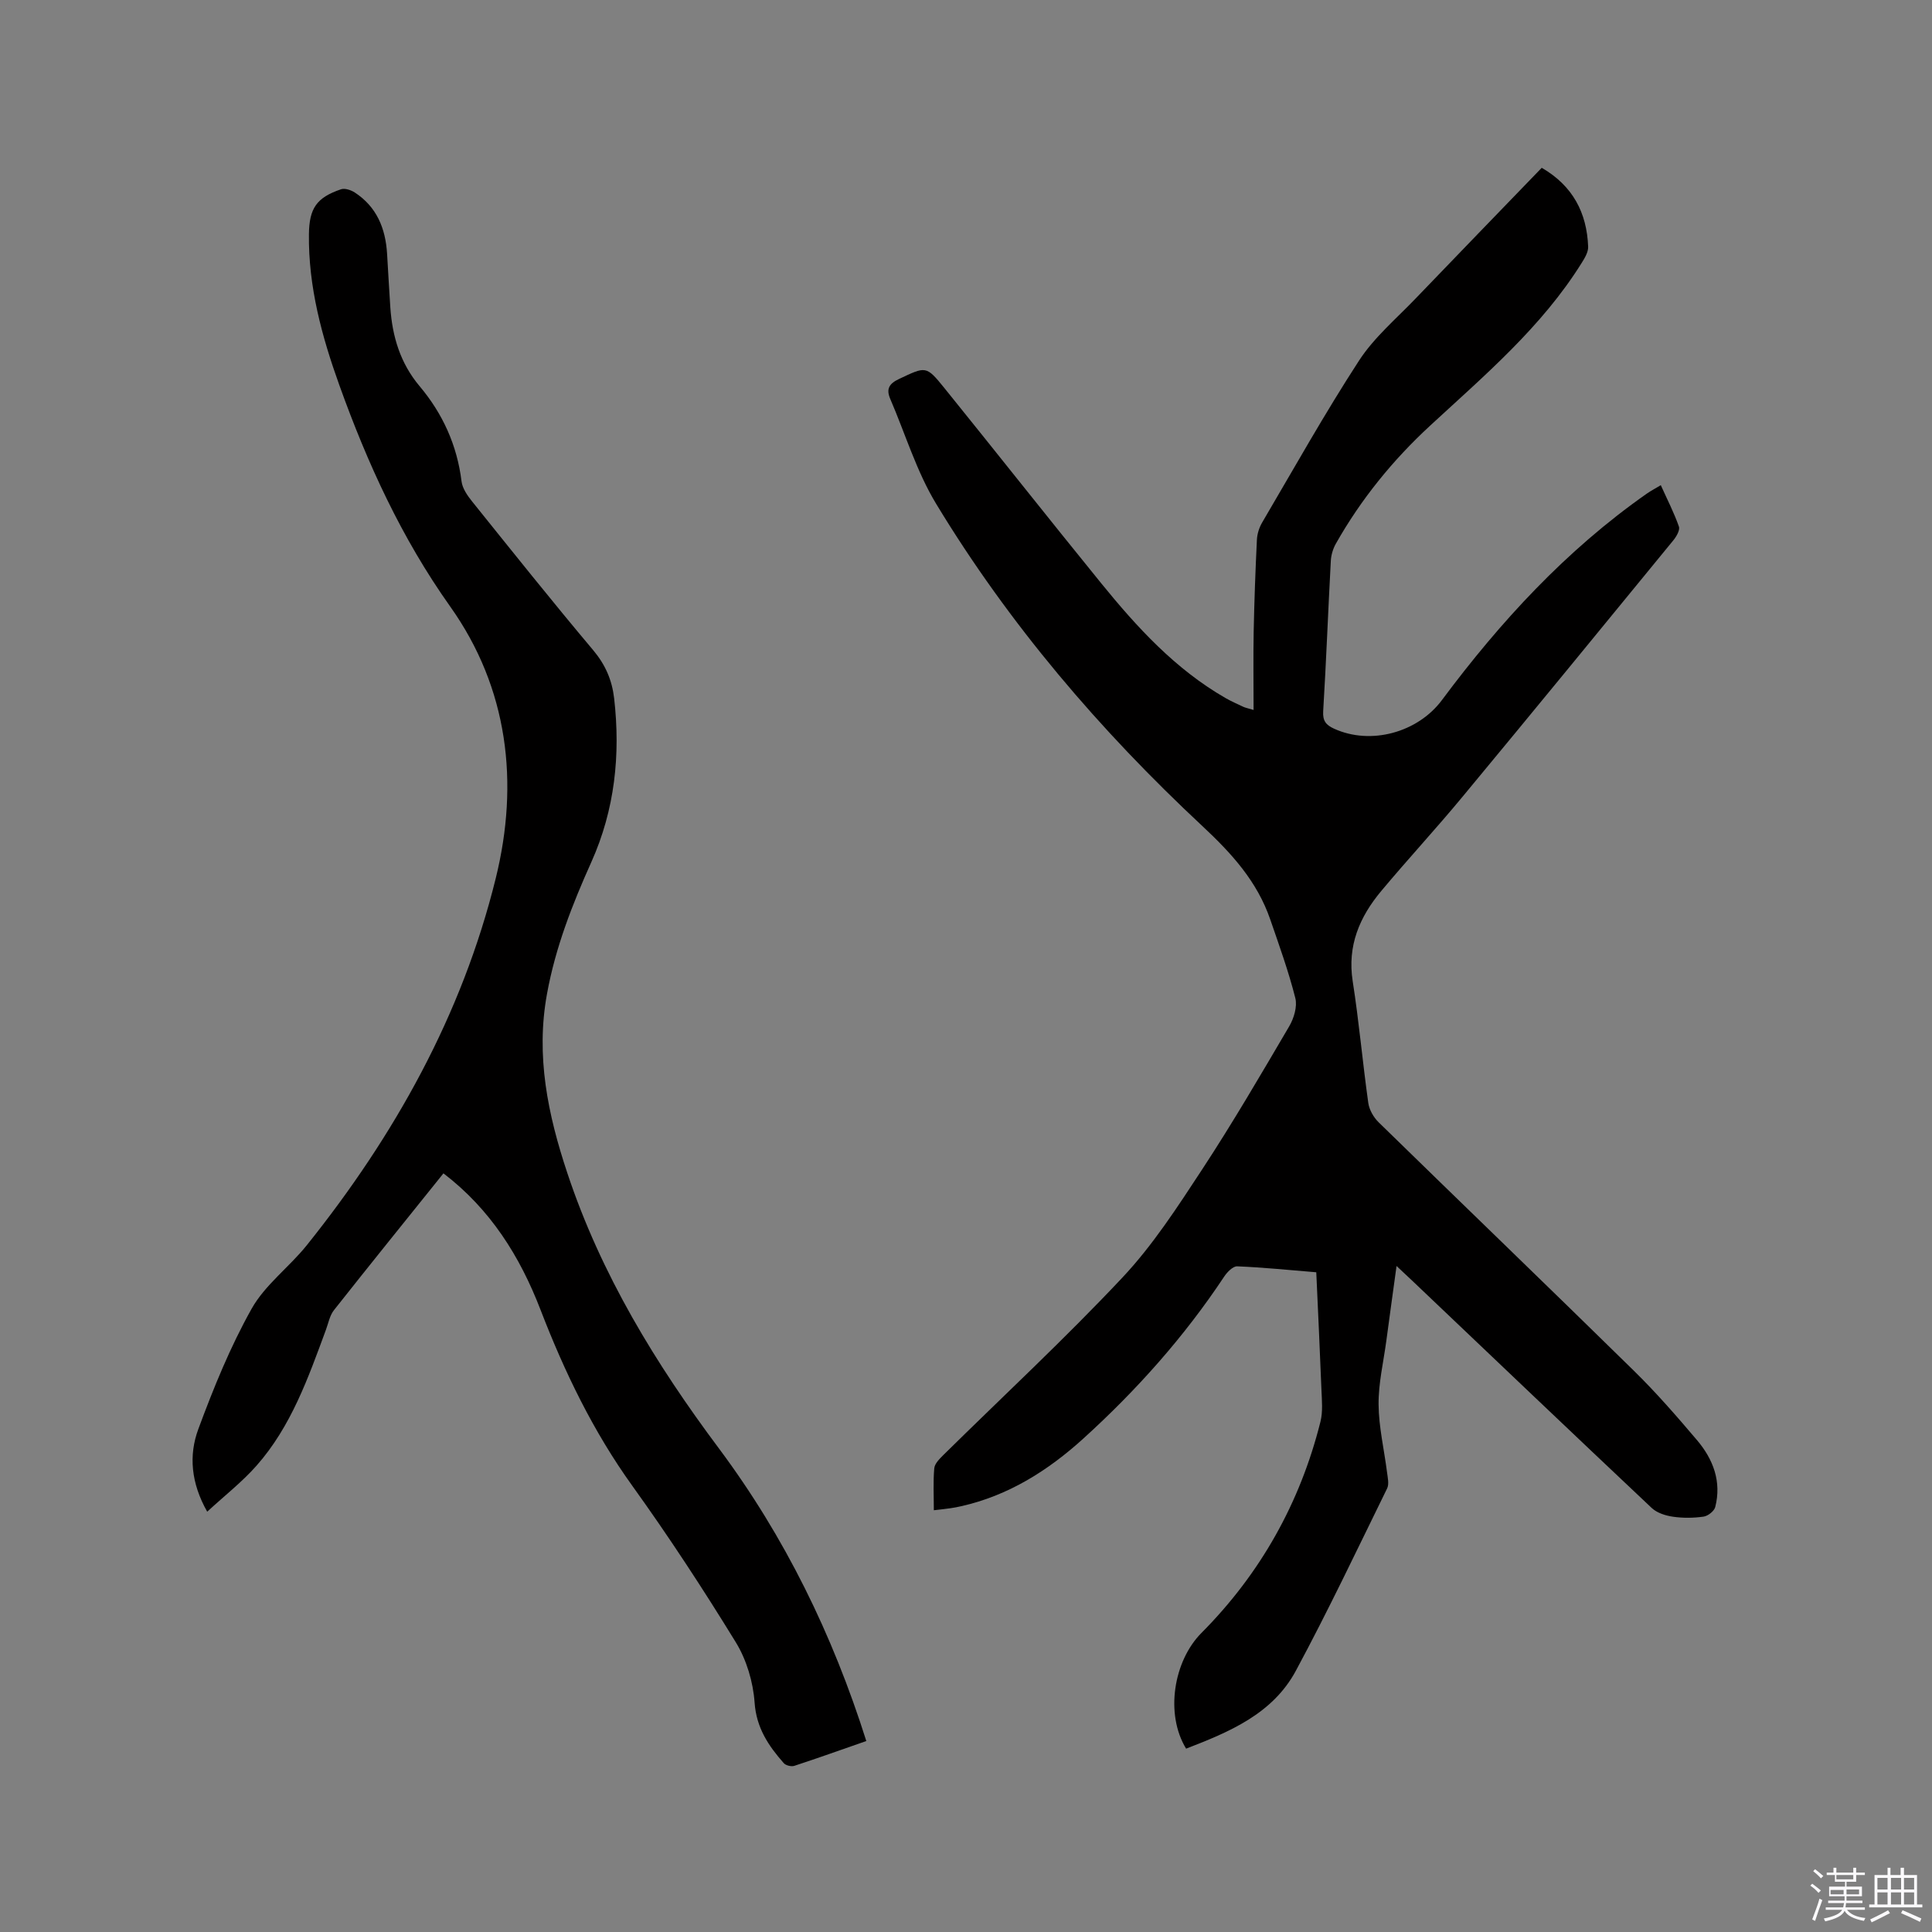 <svg enable-background="new 0 0 400 400" viewBox="0 0 400 400" xmlns="http://www.w3.org/2000/svg"><rect x="0" y="0" width="400" height="400" fill="#808080" stroke="none"/><path d="m374.8 390.4.4-.4c.7.5 1.3 1 1.8 1.4l-.5.5c-.5-.6-1.1-1.1-1.7-1.5zm1 7.3-.6-.3c.5-1.4 1.1-2.8 1.5-4.3.2.1.4.2.6.3-.5 1.3-1 2.8-1.5 4.3zm-.4-10.3.4-.4c.4.3 1 .8 1.7 1.4l-.5.5c-.4-.5-1-1-1.6-1.5zm2.5.3h1.7v-1h.6v1h3.5v-1h.6v1h1.8v.5h-1.8v1.4h-2v1h3.2v2h-3.2v.9h3.3v.5h-3.4c0 .3-.1.6-.1.9h4v.5h-3.7c.7.9 1.9 1.5 3.8 1.7-.1.2-.2.4-.3.6-2.1-.4-3.5-1.1-4-2.1-.4 1-1.8 1.7-4 2.2-.1-.2-.2-.4-.3-.6 2.1-.4 3.4-1 3.8-1.8h-3.4v-.5h3.6c.1-.3.1-.6.2-.9h-3.3v-.5h3.4c0-.3 0-.6 0-.9h-3.2v-2h3.3v-1h-2.1v-1.4h-1.7v-.5zm1.1 3.5v1h2.7c0-.3 0-.4 0-.4 0-.1 0-.2 0-.2 0-.1 0-.2 0-.3h-2.7zm1.2-3v.9h3.5v-.9zm4.7 3h-2.6v.6.4h2.6z" fill="#fbfafc"/><path d="m393.6 386.7h.6v1.5h2.7v6.1h1.1v.6h-11v-.6h1.1v-6.1h2.7v-1.5h.6v1.5h2.1v-1.5zm-2.7 8.8.4.6c-1.2.6-2.5 1.3-3.8 1.9-.1-.2-.2-.4-.3-.6 1.2-.6 2.5-1.2 3.7-1.9zm-2.2-6.7v2.4h2.1v-2.4zm0 3v2.5h2.1v-2.5zm2.8-3v2.4h2.1v-2.4zm0 3v2.5h2.1v-2.5zm6 6.1c-1.4-.7-2.7-1.3-3.9-1.8l.3-.6c1.5.6 2.7 1.2 3.9 1.7zm-1.2-9.1h-2.1v2.4h2.1zm-2.1 3v2.5h2.1v-2.5z" fill="#fbfafc"/><g fill="#010000"><path d="m319.2 34.74c6.43 3.73 9.34 9.31 9.61 16.34.04 1.12-.72 2.37-1.37 3.4-8.26 13.23-20.04 23.21-31.32 33.62-7.78 7.18-14.36 15.28-19.56 24.49-.59 1.05-.97 2.35-1.03 3.55-.56 10.37-.95 20.76-1.58 31.13-.12 2 .61 2.84 2.22 3.58 7.61 3.5 17.36.82 22.37-5.91 12.09-16.24 25.69-31.01 42.37-42.71.84-.59 1.76-1.07 2.94-1.78 1.35 3 2.75 5.71 3.75 8.57.26.74-.53 2.09-1.18 2.88-14.51 17.72-29.01 35.44-43.63 53.07-5.47 6.61-11.31 12.91-16.81 19.49-4.49 5.37-7.06 11.34-5.92 18.68 1.31 8.37 2.05 16.83 3.23 25.22.2 1.42 1.1 2.98 2.14 4 17.6 17.19 35.33 34.24 52.88 51.47 4.61 4.52 8.86 9.41 13.04 14.34 3.35 3.95 5.12 8.59 3.77 13.85-.22.84-1.5 1.85-2.41 1.98-2.08.3-4.26.32-6.34.02-1.53-.22-3.3-.78-4.39-1.8-16.59-15.63-33.09-31.37-49.61-47.08-.91-.86-1.82-1.71-3.23-3.03-.76 5.54-1.45 10.49-2.11 15.45-.59 4.41-1.65 8.83-1.61 13.23.04 4.68 1.16 9.35 1.75 14.03.14 1.11.46 2.44.02 3.34-6.2 12.64-12.23 25.37-18.9 37.76-4.82 8.95-13.79 12.67-22.72 16.12-4.41-7.23-2.56-18.19 3.17-23.95 12.2-12.27 20.43-26.92 24.64-43.72.53-2.1.3-4.43.21-6.64-.31-8.04-.7-16.07-1.07-24.32-5.64-.46-11-1.01-16.37-1.23-.89-.04-2.1 1.21-2.72 2.16-8.26 12.45-18.12 23.5-29.15 33.51-7.3 6.62-15.5 11.8-25.3 14-.72.16-1.45.31-2.18.41-1.03.15-2.06.26-3.46.42 0-3.03-.16-5.88.09-8.69.09-.97 1.1-1.96 1.88-2.74 12.38-12.21 25.15-24.05 37.04-36.71 6.33-6.73 11.46-14.68 16.56-22.45 6.33-9.65 12.15-19.63 18-29.59.98-1.67 1.72-4.11 1.27-5.87-1.39-5.5-3.33-10.87-5.18-16.24-2.71-7.88-7.94-13.65-14.06-19.36-21.23-19.81-40.04-41.82-55.12-66.72-4.06-6.7-6.37-14.45-9.5-21.71-.88-2.05-.27-3.16 1.82-4.14 5.54-2.61 5.59-2.81 9.36 1.85 10.86 13.44 21.56 27 32.46 40.41 7.44 9.16 15.38 17.83 25.78 23.81 1.19.68 2.46 1.23 3.7 1.82.36.17.76.24 2.1.64 0-5.68-.08-10.94.02-16.19.13-6.36.36-12.72.67-19.07.06-1.2.47-2.5 1.08-3.54 6.6-11.23 12.97-22.62 20.07-33.54 3.13-4.81 7.72-8.68 11.74-12.88 8.68-9.05 17.38-18.01 26.08-27.03z"/><path d="m179.36 360.46c-5.12 1.78-9.99 3.53-14.91 5.14-.62.2-1.76-.08-2.18-.56-3.17-3.6-5.67-7.29-6.04-12.55-.3-4.26-1.67-8.86-3.9-12.49-6.76-11.01-13.85-21.85-21.39-32.34-8.13-11.29-14.06-23.6-19.03-36.48-4.26-11.06-10.37-20.82-20.1-28.25-7.58 9.44-15.17 18.83-22.66 28.31-.88 1.11-1.16 2.7-1.67 4.08-3.67 9.95-7.2 20.01-14.36 28.12-2.97 3.37-6.58 6.18-10.22 9.54-3.36-5.93-3.85-11.68-1.84-17.1 3.15-8.51 6.6-17.02 11.03-24.91 2.78-4.96 7.79-8.62 11.43-13.16 18.15-22.66 32.12-47.62 39.11-75.93 4.91-19.87 2.57-39.42-9.41-56.29-10.1-14.22-17.14-29.64-22.95-45.81-3.63-10.09-6.44-20.41-6.31-31.29.07-5.36 1.57-7.58 6.64-9.3.79-.27 2.05.15 2.83.65 4.56 2.96 6.39 7.44 6.71 12.68.23 3.7.42 7.41.67 11.11.41 6.03 2.06 11.56 6.06 16.32 4.8 5.7 7.77 12.25 8.69 19.73.18 1.44 1.2 2.91 2.16 4.11 8.3 10.33 16.57 20.69 25.1 30.83 2.52 3 3.89 6.18 4.33 9.95 1.34 11.71.14 23.07-4.71 33.89-3.96 8.81-7.45 17.72-9.19 27.31-2.35 12.85.17 24.97 4.21 37.1 6.98 20.99 18.26 39.46 31.42 57.06 13.59 18.23 23.49 38.45 30.48 60.53z"/></g></svg>
